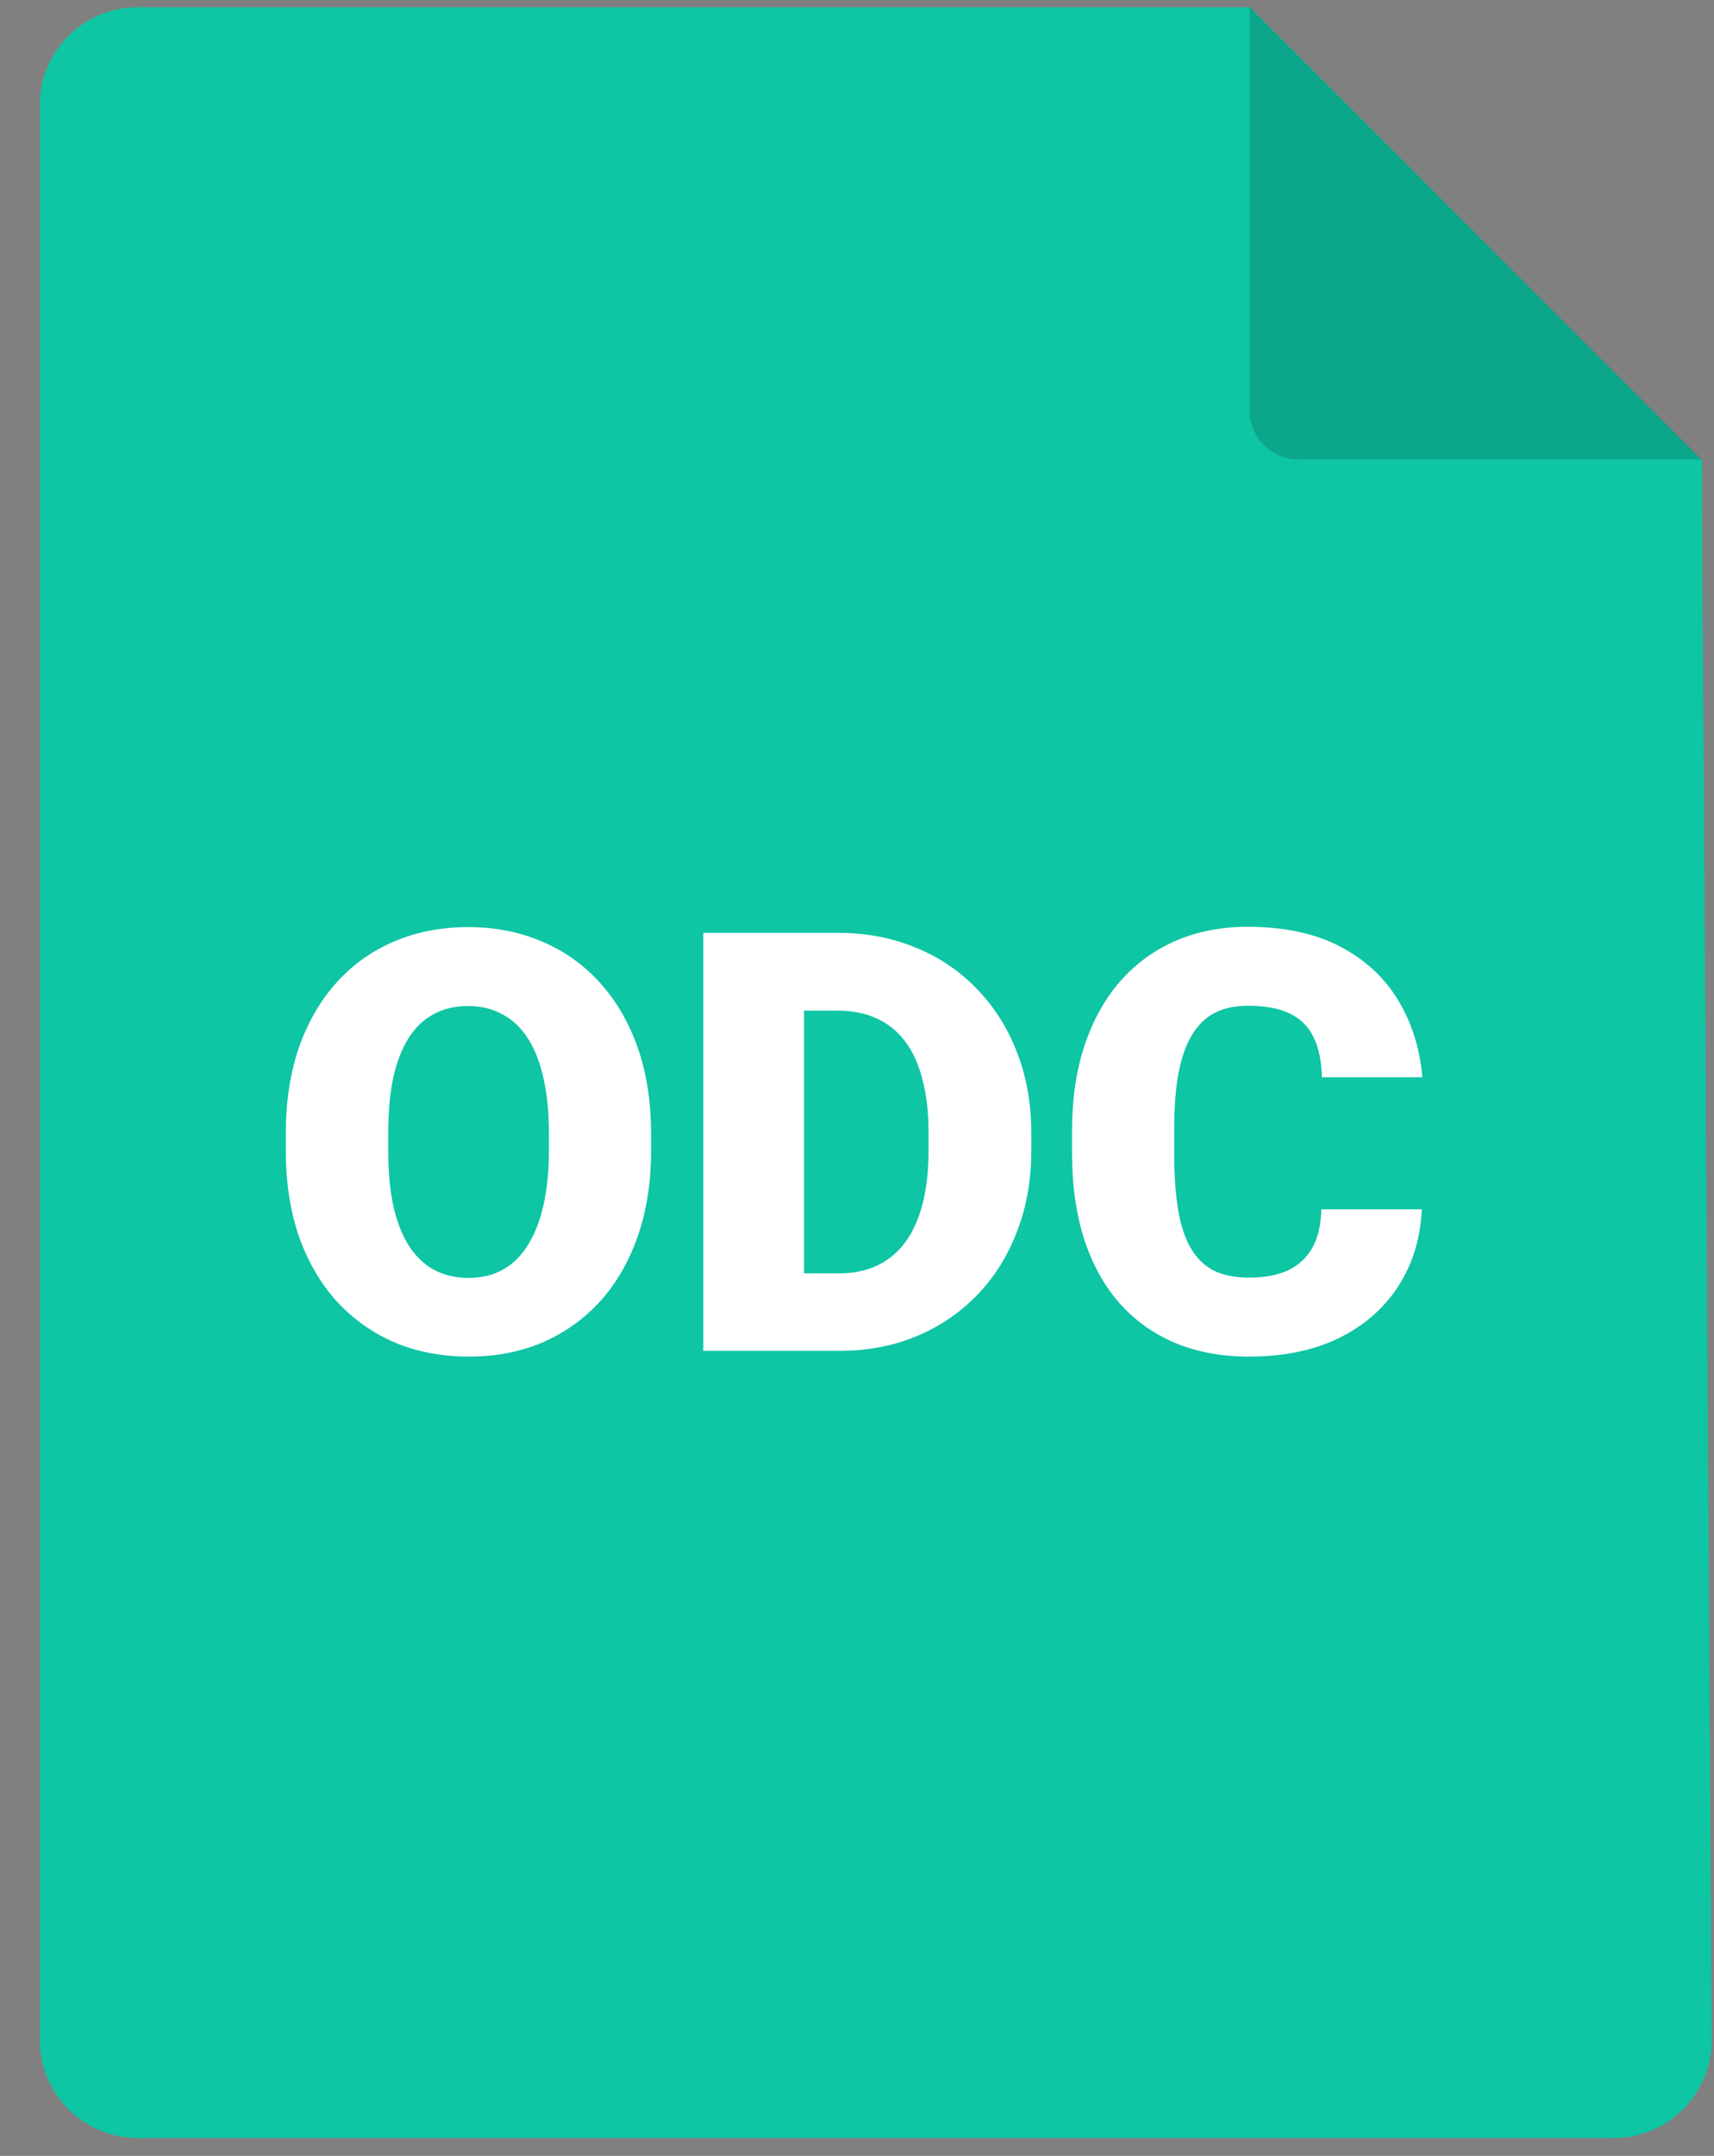 <svg width="35" height="44" viewBox="0 0 35 44" fill="none" xmlns="http://www.w3.org/2000/svg">
<rect x="0" y="0" width="35" height="44" fill="#808080" stroke="none"/>
<path d="M2.812 0.147H25.523L34.75 9.389L34.954 41.621C34.961 42.731 34.063 43.634 32.954 43.634H2.812C1.708 43.634 0.812 42.739 0.812 41.634V2.147C0.812 1.042 1.708 0.147 2.812 0.147Z" fill="#0EC5A4"/>
<path d="M25.518 0.147V8.377C25.518 8.929 25.965 9.377 26.518 9.377H34.748L25.518 0.147Z" fill="black" fill-opacity="0.16"/>
<path d="M13.295 23.134V23.48C13.295 24.132 13.203 24.718 13.02 25.238C12.84 25.753 12.584 26.195 12.252 26.562C11.92 26.925 11.527 27.204 11.074 27.4C10.621 27.591 10.121 27.687 9.574 27.687C9.023 27.687 8.52 27.591 8.062 27.4C7.609 27.204 7.215 26.925 6.879 26.562C6.547 26.195 6.289 25.753 6.105 25.238C5.926 24.718 5.836 24.132 5.836 23.48V23.134C5.836 22.482 5.926 21.896 6.105 21.376C6.289 20.857 6.545 20.415 6.873 20.052C7.205 19.685 7.598 19.405 8.051 19.214C8.508 19.019 9.012 18.921 9.562 18.921C10.109 18.921 10.609 19.019 11.062 19.214C11.52 19.405 11.914 19.685 12.246 20.052C12.578 20.415 12.836 20.857 13.02 21.376C13.203 21.896 13.295 22.482 13.295 23.134ZM11.209 23.48V23.122C11.209 22.7 11.172 22.329 11.098 22.009C11.027 21.685 10.922 21.413 10.781 21.195C10.641 20.976 10.467 20.812 10.26 20.702C10.057 20.589 9.824 20.532 9.562 20.532C9.289 20.532 9.051 20.589 8.848 20.702C8.645 20.812 8.475 20.976 8.338 21.195C8.201 21.413 8.098 21.685 8.027 22.009C7.961 22.329 7.928 22.7 7.928 23.122V23.48C7.928 23.898 7.961 24.269 8.027 24.593C8.098 24.913 8.201 25.185 8.338 25.407C8.479 25.63 8.65 25.798 8.854 25.911C9.061 26.025 9.301 26.081 9.574 26.081C9.836 26.081 10.068 26.025 10.271 25.911C10.475 25.798 10.645 25.63 10.781 25.407C10.922 25.185 11.027 24.913 11.098 24.593C11.172 24.269 11.209 23.898 11.209 23.48ZM17.133 27.57H15.24L15.252 25.988H17.133C17.523 25.988 17.854 25.894 18.123 25.706C18.396 25.519 18.604 25.239 18.744 24.868C18.889 24.493 18.961 24.032 18.961 23.486V23.116C18.961 22.706 18.92 22.347 18.838 22.038C18.76 21.726 18.643 21.466 18.486 21.259C18.33 21.048 18.135 20.89 17.9 20.784C17.67 20.679 17.404 20.626 17.104 20.626H15.205V19.038H17.104C17.682 19.038 18.211 19.138 18.691 19.337C19.176 19.532 19.594 19.814 19.945 20.181C20.301 20.544 20.574 20.976 20.766 21.476C20.961 21.972 21.059 22.523 21.059 23.128V23.486C21.059 24.087 20.961 24.638 20.766 25.138C20.574 25.638 20.303 26.07 19.951 26.433C19.6 26.796 19.184 27.077 18.703 27.277C18.227 27.472 17.703 27.57 17.133 27.57ZM16.418 19.038V27.57H14.361V19.038H16.418ZM26.982 24.681H29.033C29.006 25.275 28.846 25.798 28.553 26.251C28.26 26.704 27.854 27.058 27.334 27.312C26.818 27.562 26.209 27.687 25.506 27.687C24.936 27.687 24.426 27.591 23.977 27.4C23.531 27.208 23.152 26.933 22.84 26.573C22.531 26.214 22.295 25.779 22.131 25.267C21.971 24.755 21.891 24.179 21.891 23.538V23.075C21.891 22.435 21.975 21.859 22.143 21.347C22.314 20.831 22.557 20.394 22.869 20.034C23.186 19.671 23.564 19.394 24.006 19.202C24.447 19.011 24.938 18.915 25.477 18.915C26.219 18.915 26.846 19.048 27.357 19.314C27.869 19.579 28.266 19.945 28.547 20.409C28.828 20.87 28.994 21.396 29.045 21.986H26.994C26.986 21.665 26.932 21.398 26.83 21.183C26.729 20.964 26.568 20.8 26.35 20.691C26.131 20.581 25.84 20.527 25.477 20.527C25.223 20.527 25.002 20.573 24.814 20.667C24.627 20.761 24.471 20.909 24.346 21.113C24.221 21.316 24.127 21.579 24.064 21.904C24.006 22.224 23.977 22.611 23.977 23.064V23.538C23.977 23.991 24.004 24.378 24.059 24.698C24.113 25.019 24.201 25.28 24.322 25.484C24.443 25.687 24.6 25.837 24.791 25.935C24.986 26.029 25.225 26.075 25.506 26.075C25.818 26.075 26.082 26.027 26.297 25.929C26.512 25.827 26.678 25.675 26.795 25.472C26.912 25.265 26.975 25.001 26.982 24.681Z" fill="white"/>
</svg>
